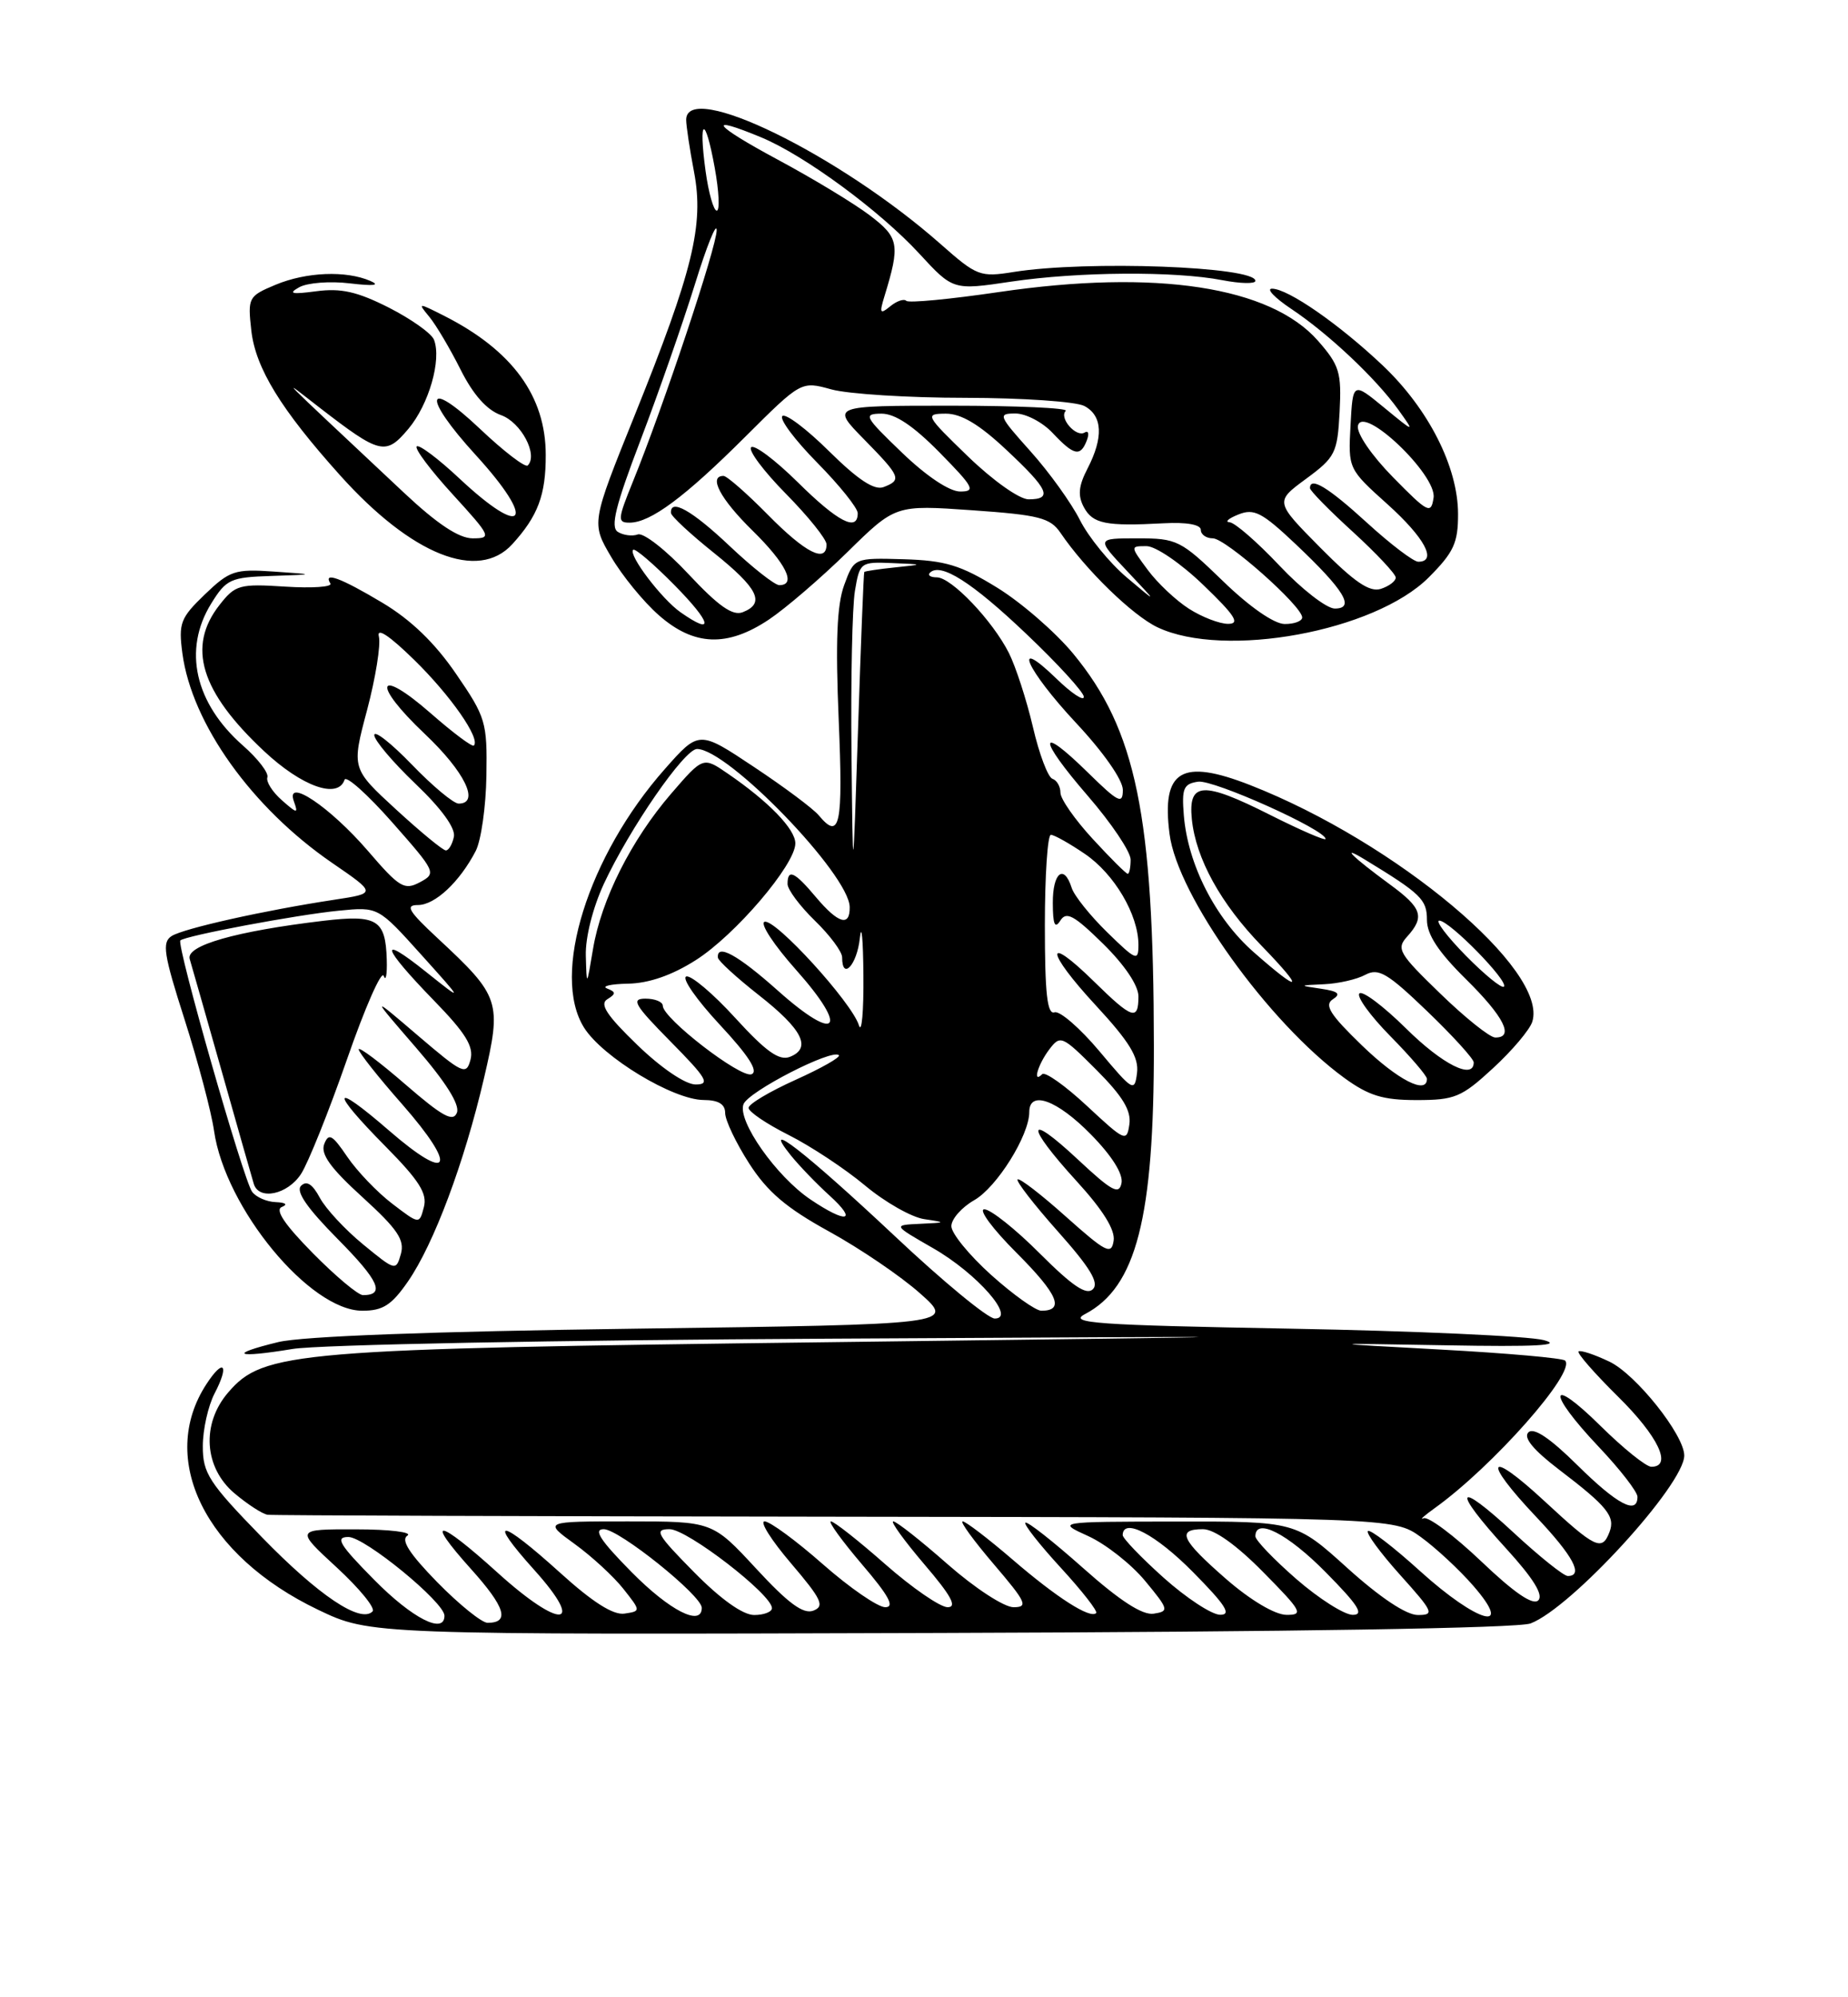 <?xml version="1.0" encoding="UTF-8" standalone="no"?>
<!DOCTYPE svg PUBLIC "-//W3C//DTD SVG 1.1//EN" "http://www.w3.org/Graphics/SVG/1.1/DTD/svg11.dtd" >
<svg xmlns="http://www.w3.org/2000/svg" xmlns:xlink="http://www.w3.org/1999/xlink" version="1.1" viewBox="0 0 237 256">
 <g >
 <path fill="currentColor"
d=" M 196.29 208.08 C 201.53 206.09 216.00 190.29 216.00 186.56 C 216.00 183.92 209.78 176.12 206.39 174.52 C 204.44 173.59 202.66 173.01 202.44 173.22 C 202.23 173.44 204.51 176.05 207.52 179.02 C 212.68 184.11 214.52 188.00 211.78 188.00 C 211.11 188.00 208.19 185.65 205.28 182.78 C 198.57 176.16 198.33 178.36 205.00 185.41 C 207.75 188.31 210.00 191.21 210.00 191.85 C 210.00 194.21 207.41 192.85 202.29 187.79 C 198.76 184.30 196.68 182.92 196.01 183.59 C 195.34 184.26 196.63 185.83 199.91 188.34 C 206.15 193.09 207.18 194.37 206.41 196.37 C 205.46 198.86 204.60 198.45 198.06 192.39 C 190.75 185.62 190.01 187.02 197.00 194.41 C 201.76 199.44 203.13 202.00 201.06 202.00 C 200.54 202.00 197.39 199.48 194.06 196.39 C 186.66 189.54 186.12 190.78 193.15 198.47 C 196.62 202.27 197.97 204.43 197.28 205.12 C 196.60 205.80 194.21 204.17 189.96 200.12 C 186.48 196.81 183.16 194.33 182.57 194.60 C 181.98 194.87 182.62 194.29 184.00 193.30 C 191.46 187.95 202.17 175.84 200.72 174.39 C 200.41 174.07 193.25 173.44 184.82 172.98 C 169.50 172.15 169.50 172.15 185.50 172.43 C 196.92 172.64 200.50 172.45 198.00 171.77 C 196.07 171.25 181.47 170.59 165.54 170.30 C 140.49 169.84 136.93 169.59 139.15 168.43 C 145.73 164.98 148.01 156.12 147.98 134.04 C 147.95 104.45 145.71 93.57 137.64 83.79 C 135.36 81.03 130.97 77.22 127.88 75.32 C 123.19 72.43 121.22 71.84 115.90 71.68 C 109.54 71.50 109.54 71.50 108.26 75.00 C 107.33 77.53 107.14 82.29 107.56 92.25 C 108.13 105.84 107.73 107.78 104.99 104.49 C 104.30 103.66 100.57 100.87 96.69 98.30 C 89.65 93.61 89.65 93.61 85.27 98.56 C 75.41 109.70 70.65 124.93 74.90 131.71 C 77.28 135.50 86.34 140.98 90.25 140.99 C 92.14 141.00 93.00 141.52 93.00 142.66 C 93.00 143.58 94.38 146.48 96.07 149.11 C 98.42 152.77 100.83 154.82 106.32 157.84 C 110.27 160.01 115.52 163.57 117.99 165.77 C 122.48 169.75 122.48 169.75 81.49 170.30 C 55.38 170.65 38.75 171.27 35.68 172.02 C 29.14 173.61 30.20 174.11 37.53 172.90 C 40.85 172.35 71.49 171.76 106.50 171.58 C 169.50 171.24 169.50 171.24 106.50 172.03 C 37.62 172.89 33.80 173.20 29.26 178.48 C 25.80 182.50 26.16 188.11 30.08 191.41 C 31.77 192.83 33.68 194.07 34.33 194.15 C 34.97 194.24 67.73 194.35 107.12 194.40 C 178.74 194.50 178.74 194.50 182.21 197.00 C 184.12 198.38 187.15 201.19 188.94 203.25 C 194.26 209.36 189.51 208.05 182.13 201.38 C 178.71 198.28 175.70 195.97 175.43 196.24 C 175.16 196.50 177.02 199.03 179.56 201.86 C 183.84 206.62 184.01 207.00 181.83 207.00 C 180.35 207.00 176.99 204.76 172.82 201.00 C 166.18 195.00 166.18 195.00 150.84 195.02 C 135.50 195.04 135.50 195.04 139.57 196.89 C 141.81 197.91 145.09 200.49 146.85 202.62 C 149.90 206.30 149.95 206.52 147.96 206.83 C 146.52 207.05 143.65 205.20 138.88 200.96 C 135.04 197.55 131.72 194.94 131.50 195.17 C 131.28 195.39 133.33 197.99 136.05 200.95 C 138.77 203.91 140.81 206.52 140.58 206.75 C 139.82 207.52 135.53 204.78 129.83 199.87 C 126.71 197.19 123.84 195.00 123.46 195.00 C 123.07 195.00 124.87 197.47 127.46 200.50 C 131.62 205.37 131.91 206.00 129.98 206.00 C 128.77 206.00 125.03 203.56 121.54 200.50 C 118.10 197.47 114.96 195.00 114.56 195.00 C 114.17 195.00 115.96 197.47 118.54 200.50 C 122.00 204.54 122.79 206.00 121.53 206.00 C 120.58 206.00 116.99 203.53 113.54 200.50 C 110.10 197.47 106.96 195.00 106.56 195.00 C 106.17 195.00 107.96 197.47 110.54 200.50 C 114.00 204.54 114.79 206.00 113.53 206.00 C 112.58 206.00 108.99 203.53 105.54 200.50 C 102.10 197.47 98.73 195.00 98.06 195.00 C 97.39 195.00 98.92 197.42 101.45 200.38 C 105.38 204.99 105.79 205.87 104.31 206.44 C 103.02 206.93 101.10 205.52 96.97 201.05 C 91.37 195.00 91.37 195.00 80.54 195.00 C 69.70 195.00 69.70 195.00 73.69 197.89 C 75.89 199.48 78.70 202.07 79.94 203.64 C 82.20 206.50 82.20 206.50 80.09 206.82 C 78.65 207.04 75.99 205.35 71.82 201.57 C 64.05 194.55 62.36 194.38 68.54 201.25 C 75.20 208.66 71.90 208.89 63.82 201.58 C 56.12 194.61 54.34 194.36 60.40 201.10 C 64.81 206.00 65.42 208.00 62.53 208.00 C 61.79 208.00 58.89 205.66 56.09 202.81 C 52.49 199.12 51.37 197.38 52.25 196.82 C 52.94 196.39 49.98 196.02 45.68 196.02 C 37.86 196.00 37.86 196.00 43.18 200.90 C 46.11 203.60 48.18 206.14 47.78 206.54 C 46.24 208.11 40.86 204.50 33.59 197.03 C 26.78 190.04 26.00 188.83 26.01 185.36 C 26.01 183.24 26.69 180.20 27.52 178.60 C 29.45 174.91 28.69 174.01 26.49 177.38 C 20.18 187.01 26.31 199.41 40.82 206.34 C 47.50 209.53 47.50 209.53 120.59 209.30 C 165.81 209.16 194.68 208.69 196.29 208.08 Z  M 52.32 164.25 C 55.65 159.43 59.54 149.03 62.06 138.24 C 64.37 128.35 64.15 127.71 56.12 120.25 C 52.39 116.78 51.92 116.00 53.60 116.00 C 55.79 116.00 58.95 113.04 61.01 109.07 C 61.70 107.73 62.32 103.39 62.38 99.42 C 62.49 92.56 62.31 91.93 58.48 86.36 C 55.77 82.40 52.70 79.44 49.03 77.25 C 43.69 74.06 41.40 73.22 42.37 74.79 C 42.64 75.23 40.04 75.41 36.59 75.19 C 30.72 74.81 30.17 74.96 28.16 77.53 C 23.95 82.88 25.70 88.64 33.87 96.28 C 38.73 100.83 43.35 102.46 44.19 99.94 C 44.38 99.36 47.13 101.81 50.29 105.39 C 55.91 111.76 56.00 111.93 53.85 113.08 C 51.86 114.14 51.23 113.77 47.21 109.09 C 42.30 103.39 36.53 99.54 37.70 102.74 C 38.27 104.32 38.11 104.30 36.15 102.57 C 34.94 101.51 34.10 100.19 34.29 99.63 C 34.48 99.07 33.07 97.24 31.17 95.57 C 24.98 90.14 23.43 83.27 27.08 77.37 C 29.02 74.23 29.56 73.99 34.83 73.82 C 40.50 73.63 40.50 73.63 35.11 73.26 C 30.13 72.91 29.45 73.14 26.27 76.19 C 23.13 79.21 22.88 79.88 23.39 83.74 C 24.60 92.76 32.29 103.52 42.58 110.59 C 48.28 114.50 48.28 114.50 42.89 115.32 C 33.93 116.68 23.59 118.99 22.02 119.97 C 20.75 120.77 20.98 122.28 23.68 130.70 C 25.40 136.09 27.10 142.50 27.45 144.94 C 28.87 154.84 39.73 168.00 46.47 168.00 C 49.11 168.00 50.22 167.28 52.32 164.25 Z  M 191.48 136.91 C 193.93 134.66 196.19 131.98 196.51 130.96 C 198.61 124.36 179.07 107.97 160.36 100.64 C 151.51 97.17 148.94 98.72 149.99 106.89 C 151.00 114.80 162.66 131.06 172.40 138.16 C 175.54 140.44 177.35 141.00 181.67 141.00 C 186.57 141.00 187.44 140.64 191.48 136.91 Z  M 98.61 79.41 C 100.75 77.98 105.28 74.09 108.67 70.77 C 114.84 64.71 114.84 64.71 124.67 65.40 C 133.26 66.00 134.69 66.37 136.00 68.29 C 139.22 73.03 145.24 78.88 148.44 80.40 C 157.02 84.47 176.31 80.93 183.23 74.01 C 186.44 70.79 187.00 69.59 186.99 65.87 C 186.98 59.86 183.21 52.43 177.37 46.88 C 171.78 41.58 165.18 37.00 163.13 37.00 C 162.35 37.00 163.47 38.17 165.61 39.60 C 170.38 42.78 176.44 48.49 179.32 52.50 C 181.47 55.50 181.47 55.50 177.48 52.22 C 173.50 48.95 173.50 48.95 173.20 54.53 C 172.90 60.09 172.91 60.11 177.95 64.64 C 182.72 68.93 184.36 72.00 181.89 72.00 C 181.28 72.00 178.32 69.75 175.31 67.00 C 170.33 62.45 168.00 61.04 168.00 62.57 C 168.00 62.89 170.47 65.41 173.50 68.17 C 176.53 70.94 179.00 73.58 179.00 74.03 C 179.00 74.49 178.13 75.14 177.08 75.48 C 175.64 75.93 173.70 74.61 169.33 70.20 C 163.50 64.31 163.50 64.31 167.50 61.37 C 171.25 58.61 171.52 58.07 171.80 52.80 C 172.06 47.74 171.79 46.83 169.02 43.67 C 162.91 36.72 148.23 34.48 128.13 37.43 C 121.88 38.35 116.53 38.86 116.23 38.56 C 115.93 38.26 115.00 38.58 114.17 39.26 C 112.86 40.33 112.76 40.15 113.42 38.00 C 115.46 31.34 115.31 30.47 111.57 27.62 C 109.59 26.11 104.27 22.89 99.74 20.46 C 91.46 16.01 90.43 14.62 97.63 17.61 C 103.17 19.91 112.81 26.99 117.88 32.49 C 122.23 37.21 122.23 37.21 129.66 36.10 C 138.29 34.82 150.66 34.73 156.75 35.91 C 159.09 36.36 161.00 36.40 161.00 36.00 C 161.00 34.16 139.42 33.36 130.00 34.86 C 125.70 35.55 125.28 35.39 120.66 31.31 C 107.65 19.82 88.00 10.23 88.00 15.36 C 88.00 16.11 88.45 19.12 89.01 22.05 C 90.30 28.85 88.87 34.69 81.38 53.27 C 75.83 67.04 75.83 67.04 78.38 71.38 C 79.78 73.77 82.53 77.14 84.50 78.86 C 88.99 82.81 93.26 82.98 98.61 79.41 Z  M 65.70 69.75 C 68.99 66.14 70.00 63.45 69.99 58.32 C 69.99 50.78 65.72 44.93 57.00 40.50 C 53.58 38.77 53.54 38.77 55.06 40.61 C 55.92 41.65 57.72 44.69 59.06 47.36 C 60.68 50.59 62.43 52.56 64.26 53.21 C 66.83 54.13 69.04 58.30 67.68 59.66 C 67.37 59.97 64.61 57.86 61.56 54.97 C 54.51 48.30 54.10 50.76 61.00 58.31 C 68.87 66.92 67.33 69.20 58.94 61.35 C 56.21 58.79 53.73 56.93 53.44 57.22 C 53.15 57.51 55.23 60.28 58.06 63.37 C 62.98 68.76 63.09 69.00 60.62 69.00 C 58.85 69.00 56.07 67.16 51.77 63.12 C 34.60 47.00 35.94 48.35 41.00 52.26 C 48.76 58.25 49.47 58.42 52.38 54.96 C 55.00 51.84 56.65 46.12 55.66 43.55 C 55.35 42.74 52.74 40.89 49.87 39.43 C 45.82 37.38 43.73 36.91 40.57 37.33 C 37.39 37.75 36.91 37.64 38.37 36.82 C 39.40 36.24 42.33 36.01 44.87 36.32 C 47.92 36.68 48.82 36.58 47.50 36.01 C 44.37 34.65 39.27 34.86 35.34 36.50 C 31.85 37.96 31.76 38.14 32.23 42.37 C 32.78 47.19 36.01 52.46 43.64 60.95 C 52.81 71.15 61.33 74.55 65.70 69.75 Z  M 48.00 202.50 C 43.51 197.96 42.94 197.00 44.68 197.00 C 46.78 197.00 57.00 205.37 57.00 207.09 C 57.00 209.54 52.88 207.44 48.00 202.50 Z  M 81.00 201.50 C 76.97 197.42 76.05 196.00 77.43 196.00 C 79.39 196.00 90.00 204.50 90.00 206.08 C 90.00 208.54 85.89 206.45 81.00 201.50 Z  M 89.00 201.50 C 84.22 196.66 83.85 196.00 85.87 196.00 C 88.14 196.00 99.00 204.38 99.00 206.12 C 99.00 206.60 97.97 207.00 96.72 207.00 C 95.27 207.00 92.43 204.98 89.00 201.50 Z  M 149.23 202.22 C 146.33 199.62 143.97 197.16 143.98 196.75 C 144.04 194.47 148.24 196.68 153.00 201.50 C 157.20 205.75 157.99 206.99 156.47 206.97 C 155.38 206.95 152.13 204.81 149.23 202.22 Z  M 157.25 202.39 C 151.48 197.36 150.84 196.00 154.28 196.00 C 155.73 196.00 158.57 198.02 162.00 201.50 C 166.97 206.53 167.22 207.00 164.97 206.98 C 163.50 206.96 160.38 205.11 157.25 202.39 Z  M 166.25 202.39 C 163.36 199.87 161.00 197.41 161.00 196.91 C 161.00 194.46 165.12 196.56 170.00 201.50 C 174.21 205.76 174.99 206.99 173.47 206.98 C 172.38 206.96 169.14 204.90 166.25 202.39 Z  M 114.75 158.43 C 103.30 147.68 97.40 143.10 101.43 148.10 C 102.50 149.42 104.73 151.74 106.40 153.25 C 110.06 156.58 108.58 156.87 103.94 153.74 C 99.55 150.78 94.54 143.65 95.35 141.53 C 95.98 139.90 106.72 134.39 107.58 135.25 C 107.84 135.50 105.33 136.92 102.02 138.41 C 98.71 139.90 96.00 141.51 96.00 142.00 C 96.00 142.49 98.32 144.06 101.15 145.48 C 103.99 146.91 108.39 149.82 110.94 151.95 C 113.49 154.08 116.90 156.02 118.53 156.26 C 121.37 156.68 121.35 156.71 118.00 156.86 C 114.50 157.02 114.50 157.02 119.66 159.98 C 125.31 163.22 130.37 169.00 127.57 169.00 C 126.70 169.00 120.93 164.25 114.75 158.43 Z  M 127.11 163.41 C 124.30 160.88 122.00 158.07 122.01 157.16 C 122.01 156.25 123.33 154.75 124.94 153.83 C 127.84 152.18 132.00 145.53 132.00 142.54 C 132.00 139.69 135.55 140.97 139.89 145.39 C 142.59 148.13 144.06 150.47 143.83 151.64 C 143.52 153.19 142.60 152.69 138.23 148.61 C 131.55 142.37 131.45 144.14 138.07 151.39 C 141.45 155.09 143.04 157.64 142.82 159.03 C 142.54 160.88 141.85 160.53 136.70 155.94 C 133.52 153.09 130.72 150.94 130.50 151.17 C 130.28 151.39 132.61 154.40 135.68 157.85 C 139.79 162.46 140.98 164.42 140.16 165.24 C 139.34 166.06 137.54 164.84 133.37 160.68 C 130.25 157.55 127.04 155.00 126.24 155.00 C 125.44 155.00 127.30 157.52 130.39 160.60 C 135.68 165.90 136.58 168.00 133.55 168.00 C 132.82 168.00 129.92 165.93 127.11 163.41 Z  M 139.41 141.76 C 136.61 139.15 134.02 137.32 133.66 137.68 C 132.38 138.95 133.09 136.47 134.55 134.53 C 135.99 132.63 136.19 132.71 140.61 137.13 C 143.97 140.50 145.09 142.34 144.84 144.10 C 144.51 146.40 144.29 146.30 139.41 141.76 Z  M 140.99 134.73 C 138.50 131.77 135.91 129.53 135.24 129.75 C 134.30 130.07 134.00 127.33 134.00 118.58 C 134.00 112.21 134.35 107.00 134.77 107.00 C 135.19 107.00 137.15 108.10 139.12 109.44 C 142.91 112.01 146.00 117.25 146.00 121.10 C 146.00 123.24 145.71 123.12 142.00 119.50 C 139.81 117.36 137.75 114.79 137.44 113.80 C 136.45 110.68 135.00 111.84 135.02 115.75 C 135.03 118.50 135.28 119.10 135.98 118.00 C 136.75 116.77 137.73 117.30 141.46 120.96 C 144.23 123.68 146.00 126.31 146.00 127.71 C 146.00 130.88 145.21 130.62 140.31 125.81 C 133.91 119.53 134.07 121.88 140.52 128.85 C 144.85 133.53 146.07 135.52 145.82 137.52 C 145.51 140.00 145.30 139.87 140.99 134.73 Z  M 81.76 133.96 C 77.83 130.17 76.86 128.70 77.88 128.08 C 79.01 127.38 79.01 127.15 77.86 126.70 C 77.11 126.40 78.32 126.12 80.55 126.08 C 83.22 126.03 86.19 125.00 89.22 123.07 C 94.29 119.86 102.00 110.82 102.00 108.10 C 102.00 106.27 98.59 102.75 93.33 99.15 C 90.17 96.98 90.17 96.98 86.06 101.74 C 80.96 107.66 77.11 115.30 76.05 121.65 C 75.24 126.50 75.24 126.50 75.13 122.50 C 75.06 120.16 76.03 116.34 77.44 113.29 C 80.76 106.17 87.78 96.00 89.39 96.00 C 93.35 96.00 108.89 112.07 108.97 116.25 C 109.02 118.83 107.51 118.39 104.65 115.00 C 101.90 111.72 101.00 111.31 101.00 113.30 C 101.00 114.02 102.58 116.13 104.50 118.00 C 106.43 119.87 108.00 121.98 108.00 122.70 C 108.00 125.74 109.91 123.68 110.27 120.25 C 110.49 118.19 110.69 120.33 110.73 125.00 C 110.77 129.68 110.51 132.56 110.15 131.41 C 109.24 128.48 99.40 117.70 98.05 118.15 C 97.43 118.36 99.26 121.13 102.10 124.32 C 108.94 132.00 107.40 133.78 99.79 127.00 C 94.62 122.39 91.89 120.89 92.07 122.75 C 92.12 123.16 94.48 125.32 97.32 127.55 C 102.92 131.94 104.13 134.34 101.30 135.46 C 99.93 135.99 98.25 134.80 94.30 130.48 C 91.45 127.35 88.61 124.96 88.01 125.16 C 87.40 125.37 89.34 128.15 92.32 131.35 C 96.03 135.33 97.30 137.33 96.38 137.69 C 94.98 138.22 85.00 130.52 85.00 128.91 C 85.00 128.41 84.00 128.00 82.78 128.00 C 80.89 128.00 81.35 128.79 86.00 133.50 C 90.66 138.22 91.12 139.00 89.21 139.00 C 87.91 139.00 84.84 136.93 81.76 133.96 Z  M 109.20 96.50 C 109.10 87.15 109.30 77.81 109.64 75.75 C 110.25 72.09 110.36 72.00 114.38 72.17 C 118.50 72.34 118.50 72.34 114.75 72.73 C 112.69 72.94 110.93 73.21 110.84 73.31 C 110.76 73.41 110.40 82.50 110.04 93.50 C 109.38 113.50 109.38 113.50 109.20 96.50 Z  M 140.13 107.52 C 137.86 105.06 136.00 102.40 136.00 101.61 C 136.00 100.81 135.54 100.01 134.97 99.82 C 134.40 99.63 133.27 96.65 132.47 93.19 C 131.66 89.73 130.27 85.46 129.39 83.70 C 127.29 79.54 122.01 74.00 120.14 74.00 C 119.33 74.00 118.93 73.73 119.26 73.41 C 120.61 72.06 124.63 74.60 131.60 81.23 C 135.67 85.09 139.00 88.74 139.00 89.32 C 139.00 89.91 137.43 88.87 135.50 87.00 C 129.61 81.29 131.62 85.83 138.00 92.66 C 141.52 96.42 144.00 99.97 144.00 101.24 C 144.00 103.14 143.44 102.86 139.52 99.02 C 133.07 92.69 133.06 94.56 139.50 102.00 C 142.53 105.50 145.00 109.17 145.00 110.18 C 145.00 111.18 144.83 112.00 144.63 112.00 C 144.42 112.00 142.40 109.99 140.13 107.52 Z  M 40.12 160.62 C 36.49 156.94 35.23 155.06 36.15 154.70 C 36.95 154.38 36.63 154.13 35.37 154.08 C 34.20 154.04 32.83 153.44 32.33 152.75 C 31.22 151.25 22.60 121.06 23.13 120.54 C 23.74 119.94 38.11 117.24 43.50 116.72 C 48.50 116.23 48.50 116.23 54.00 122.34 C 59.50 128.45 59.50 128.45 54.60 124.54 C 48.43 119.61 48.94 121.34 55.70 128.29 C 59.71 132.41 60.78 134.14 60.34 135.82 C 59.80 137.85 59.37 137.66 53.63 132.76 C 47.50 127.52 47.50 127.52 53.35 134.28 C 57.17 138.69 58.99 141.58 58.60 142.61 C 58.12 143.86 56.75 143.11 52.00 139.00 C 48.70 136.14 46.00 134.11 46.00 134.50 C 46.00 134.88 48.51 138.06 51.59 141.55 C 58.77 149.74 57.78 151.74 49.92 144.93 C 42.49 138.49 42.23 139.66 49.47 146.97 C 53.76 151.31 54.82 152.98 54.36 154.72 C 53.78 156.94 53.78 156.94 50.30 154.28 C 48.38 152.82 45.79 150.11 44.53 148.26 C 42.61 145.43 42.15 145.18 41.58 146.64 C 41.09 147.92 42.38 149.72 46.48 153.44 C 50.98 157.54 51.92 158.92 51.41 160.73 C 50.79 162.92 50.71 162.90 46.58 159.51 C 44.26 157.61 41.76 154.92 41.01 153.51 C 40.07 151.76 39.32 151.28 38.61 151.99 C 37.90 152.70 39.38 154.84 43.32 158.82 C 48.61 164.16 49.43 166.00 46.55 166.00 C 45.93 166.00 43.04 163.58 40.12 160.62 Z  M 38.60 150.48 C 39.51 149.09 42.16 142.49 44.49 135.81 C 46.81 129.13 48.94 124.30 49.21 125.08 C 49.48 125.86 49.66 124.92 49.60 123.00 C 49.45 117.87 48.37 117.21 41.48 118.02 C 30.22 119.36 23.81 121.19 24.33 122.92 C 24.59 123.79 26.46 130.35 28.49 137.50 C 30.51 144.65 32.34 151.06 32.55 151.75 C 33.21 153.89 36.87 153.12 38.60 150.48 Z  M 50.79 103.75 C 45.08 98.50 45.08 98.50 47.08 91.00 C 48.17 86.88 48.85 82.64 48.59 81.59 C 48.28 80.37 49.92 81.45 53.13 84.59 C 57.79 89.15 61.65 94.68 60.77 95.56 C 60.56 95.77 58.09 93.92 55.27 91.45 C 48.28 85.34 47.61 87.57 54.48 94.07 C 59.61 98.92 61.59 103.00 58.82 103.00 C 58.17 103.00 55.47 100.75 52.82 98.00 C 50.17 95.26 48.00 93.55 48.00 94.22 C 48.00 94.88 50.38 97.69 53.28 100.46 C 56.60 103.62 58.44 106.15 58.21 107.25 C 58.01 108.21 57.55 109.00 57.18 109.00 C 56.80 109.00 53.93 106.63 50.79 103.75 Z  M 174.68 134.01 C 170.58 130.05 169.80 128.82 170.92 128.09 C 172.01 127.39 171.64 127.06 169.42 126.73 C 166.54 126.31 166.54 126.30 169.82 126.15 C 171.64 126.07 174.02 125.53 175.10 124.94 C 176.79 124.04 177.94 124.72 183.04 129.62 C 186.32 132.77 189.00 135.72 189.00 136.17 C 189.00 138.45 185.00 136.45 180.31 131.81 C 177.41 128.95 174.73 126.94 174.34 127.33 C 173.94 127.72 175.73 130.19 178.31 132.81 C 180.89 135.43 183.00 137.89 183.00 138.28 C 183.00 140.35 179.26 138.43 174.68 134.01 Z  M 184.71 127.35 C 179.40 122.22 179.04 121.61 180.46 120.05 C 182.75 117.51 182.38 116.38 178.25 113.36 C 173.45 109.84 171.78 108.20 175.00 110.15 C 182.25 114.56 183.00 115.29 183.00 117.90 C 183.00 119.79 184.48 122.03 188.00 125.50 C 192.89 130.32 194.25 133.02 191.75 132.98 C 191.06 132.97 187.89 130.44 184.71 127.35 Z  M 187.98 122.48 C 185.56 120.02 184.04 118.00 184.59 118.00 C 185.89 118.00 193.53 125.80 192.87 126.46 C 192.60 126.73 190.40 124.94 187.98 122.48 Z  M 160.78 122.04 C 155.85 117.70 152.33 110.80 151.82 104.48 C 151.54 101.04 151.79 100.46 153.66 100.19 C 155.63 99.91 170.00 106.36 170.00 107.53 C 170.00 107.80 166.81 106.42 162.91 104.46 C 154.26 100.10 152.37 100.20 152.85 105.00 C 153.36 110.04 156.55 115.83 161.82 121.25 C 167.42 127.03 166.90 127.43 160.78 122.04 Z  M 87.28 78.48 C 84.85 76.78 80.55 71.11 81.20 70.47 C 81.43 70.23 83.83 72.29 86.52 75.02 C 91.29 79.86 91.66 81.55 87.28 78.48 Z  M 152.47 78.02 C 150.80 76.95 148.42 74.71 147.19 73.04 C 144.94 70.00 144.94 70.00 147.04 70.00 C 148.21 70.00 151.46 72.22 154.32 74.98 C 158.40 78.90 159.08 79.96 157.50 79.96 C 156.40 79.96 154.14 79.09 152.47 78.02 Z  M 156.84 74.48 C 151.43 69.24 150.94 69.00 145.88 69.00 C 140.59 69.00 140.59 69.00 144.55 73.20 C 148.50 77.39 148.50 77.39 144.50 74.01 C 142.30 72.15 139.60 68.84 138.50 66.66 C 137.40 64.48 134.55 60.51 132.16 57.85 C 128.04 53.25 127.94 53.00 130.23 53.00 C 131.56 53.00 133.71 54.12 135.00 55.50 C 137.73 58.40 138.56 58.58 139.38 56.45 C 139.71 55.59 139.58 55.14 139.10 55.44 C 138.01 56.11 135.78 53.56 136.68 52.66 C 137.04 52.30 130.41 52.00 121.96 52.00 C 106.58 52.00 106.58 52.00 110.79 56.29 C 115.51 61.10 115.69 61.52 113.32 62.43 C 112.14 62.88 110.06 61.52 106.34 57.85 C 103.43 54.97 100.73 52.94 100.33 53.33 C 99.94 53.73 101.95 56.41 104.81 59.31 C 107.66 62.20 110.00 65.11 110.00 65.78 C 110.00 68.21 107.46 66.90 102.31 61.81 C 99.41 58.95 96.73 56.94 96.33 57.33 C 95.94 57.73 97.95 60.41 100.81 63.31 C 103.66 66.20 106.00 69.11 106.00 69.78 C 106.00 72.24 103.31 70.88 98.50 66.00 C 95.79 63.25 93.22 61.00 92.79 61.00 C 90.81 61.00 92.38 63.96 96.50 68.00 C 100.82 72.24 102.18 75.00 99.94 75.00 C 99.36 75.00 96.50 72.75 93.59 70.00 C 88.76 65.43 85.93 63.83 86.05 65.75 C 86.07 66.16 88.55 68.46 91.55 70.86 C 97.25 75.43 98.18 77.33 95.25 78.47 C 93.96 78.97 92.15 77.70 88.30 73.59 C 85.45 70.53 82.52 68.24 81.80 68.50 C 81.09 68.76 79.93 68.61 79.23 68.17 C 78.26 67.55 78.94 64.81 82.14 56.43 C 84.43 50.42 87.56 41.45 89.10 36.50 C 90.63 31.55 91.90 28.40 91.91 29.50 C 91.94 31.53 85.08 52.12 81.16 61.75 C 79.20 66.58 79.17 67.00 80.76 66.99 C 83.43 66.98 87.82 63.72 95.62 55.94 C 102.75 48.84 102.75 48.84 106.62 49.91 C 108.76 50.50 116.49 50.99 123.82 50.99 C 131.14 51.00 138.00 51.47 139.07 52.04 C 141.40 53.28 141.54 56.06 139.47 60.06 C 138.32 62.28 138.20 63.51 139.00 65.01 C 140.15 67.14 141.80 67.47 149.25 67.07 C 152.17 66.91 154.00 67.24 154.00 67.91 C 154.00 68.51 154.69 69.00 155.54 69.00 C 157.19 69.00 167.00 77.68 167.00 79.14 C 167.00 79.61 165.99 79.99 164.75 79.98 C 163.40 79.97 160.24 77.78 156.84 74.48 Z  M 164.09 72.50 C 161.23 69.47 158.35 66.97 157.69 66.94 C 157.04 66.90 157.55 66.45 158.83 65.94 C 160.83 65.14 161.85 65.67 166.17 69.75 C 172.41 75.65 173.84 78.00 171.18 78.00 C 170.14 78.00 166.95 75.53 164.09 72.50 Z  M 178.65 61.17 C 175.88 58.35 173.96 55.53 174.15 54.58 C 174.74 51.79 184.30 60.88 183.85 63.80 C 183.53 65.94 183.15 65.75 178.65 61.17 Z  M 124.16 58.52 C 118.66 53.20 118.58 53.04 121.29 53.02 C 123.25 53.01 125.57 54.38 129.04 57.64 C 134.49 62.73 135.06 64.00 131.91 64.00 C 130.74 64.00 127.35 61.60 124.16 58.52 Z  M 115.68 58.02 C 110.84 53.37 110.67 53.04 113.04 53.02 C 114.78 53.01 117.13 54.57 120.50 58.00 C 124.87 62.44 125.17 63.00 123.14 63.00 C 121.76 63.00 118.81 61.03 115.68 58.02 Z  M 90.49 21.94 C 89.54 15.02 90.43 14.69 91.66 21.50 C 92.21 24.53 92.33 27.00 91.92 27.00 C 91.52 27.00 90.87 24.72 90.49 21.94 Z "/>
</g>
</svg>